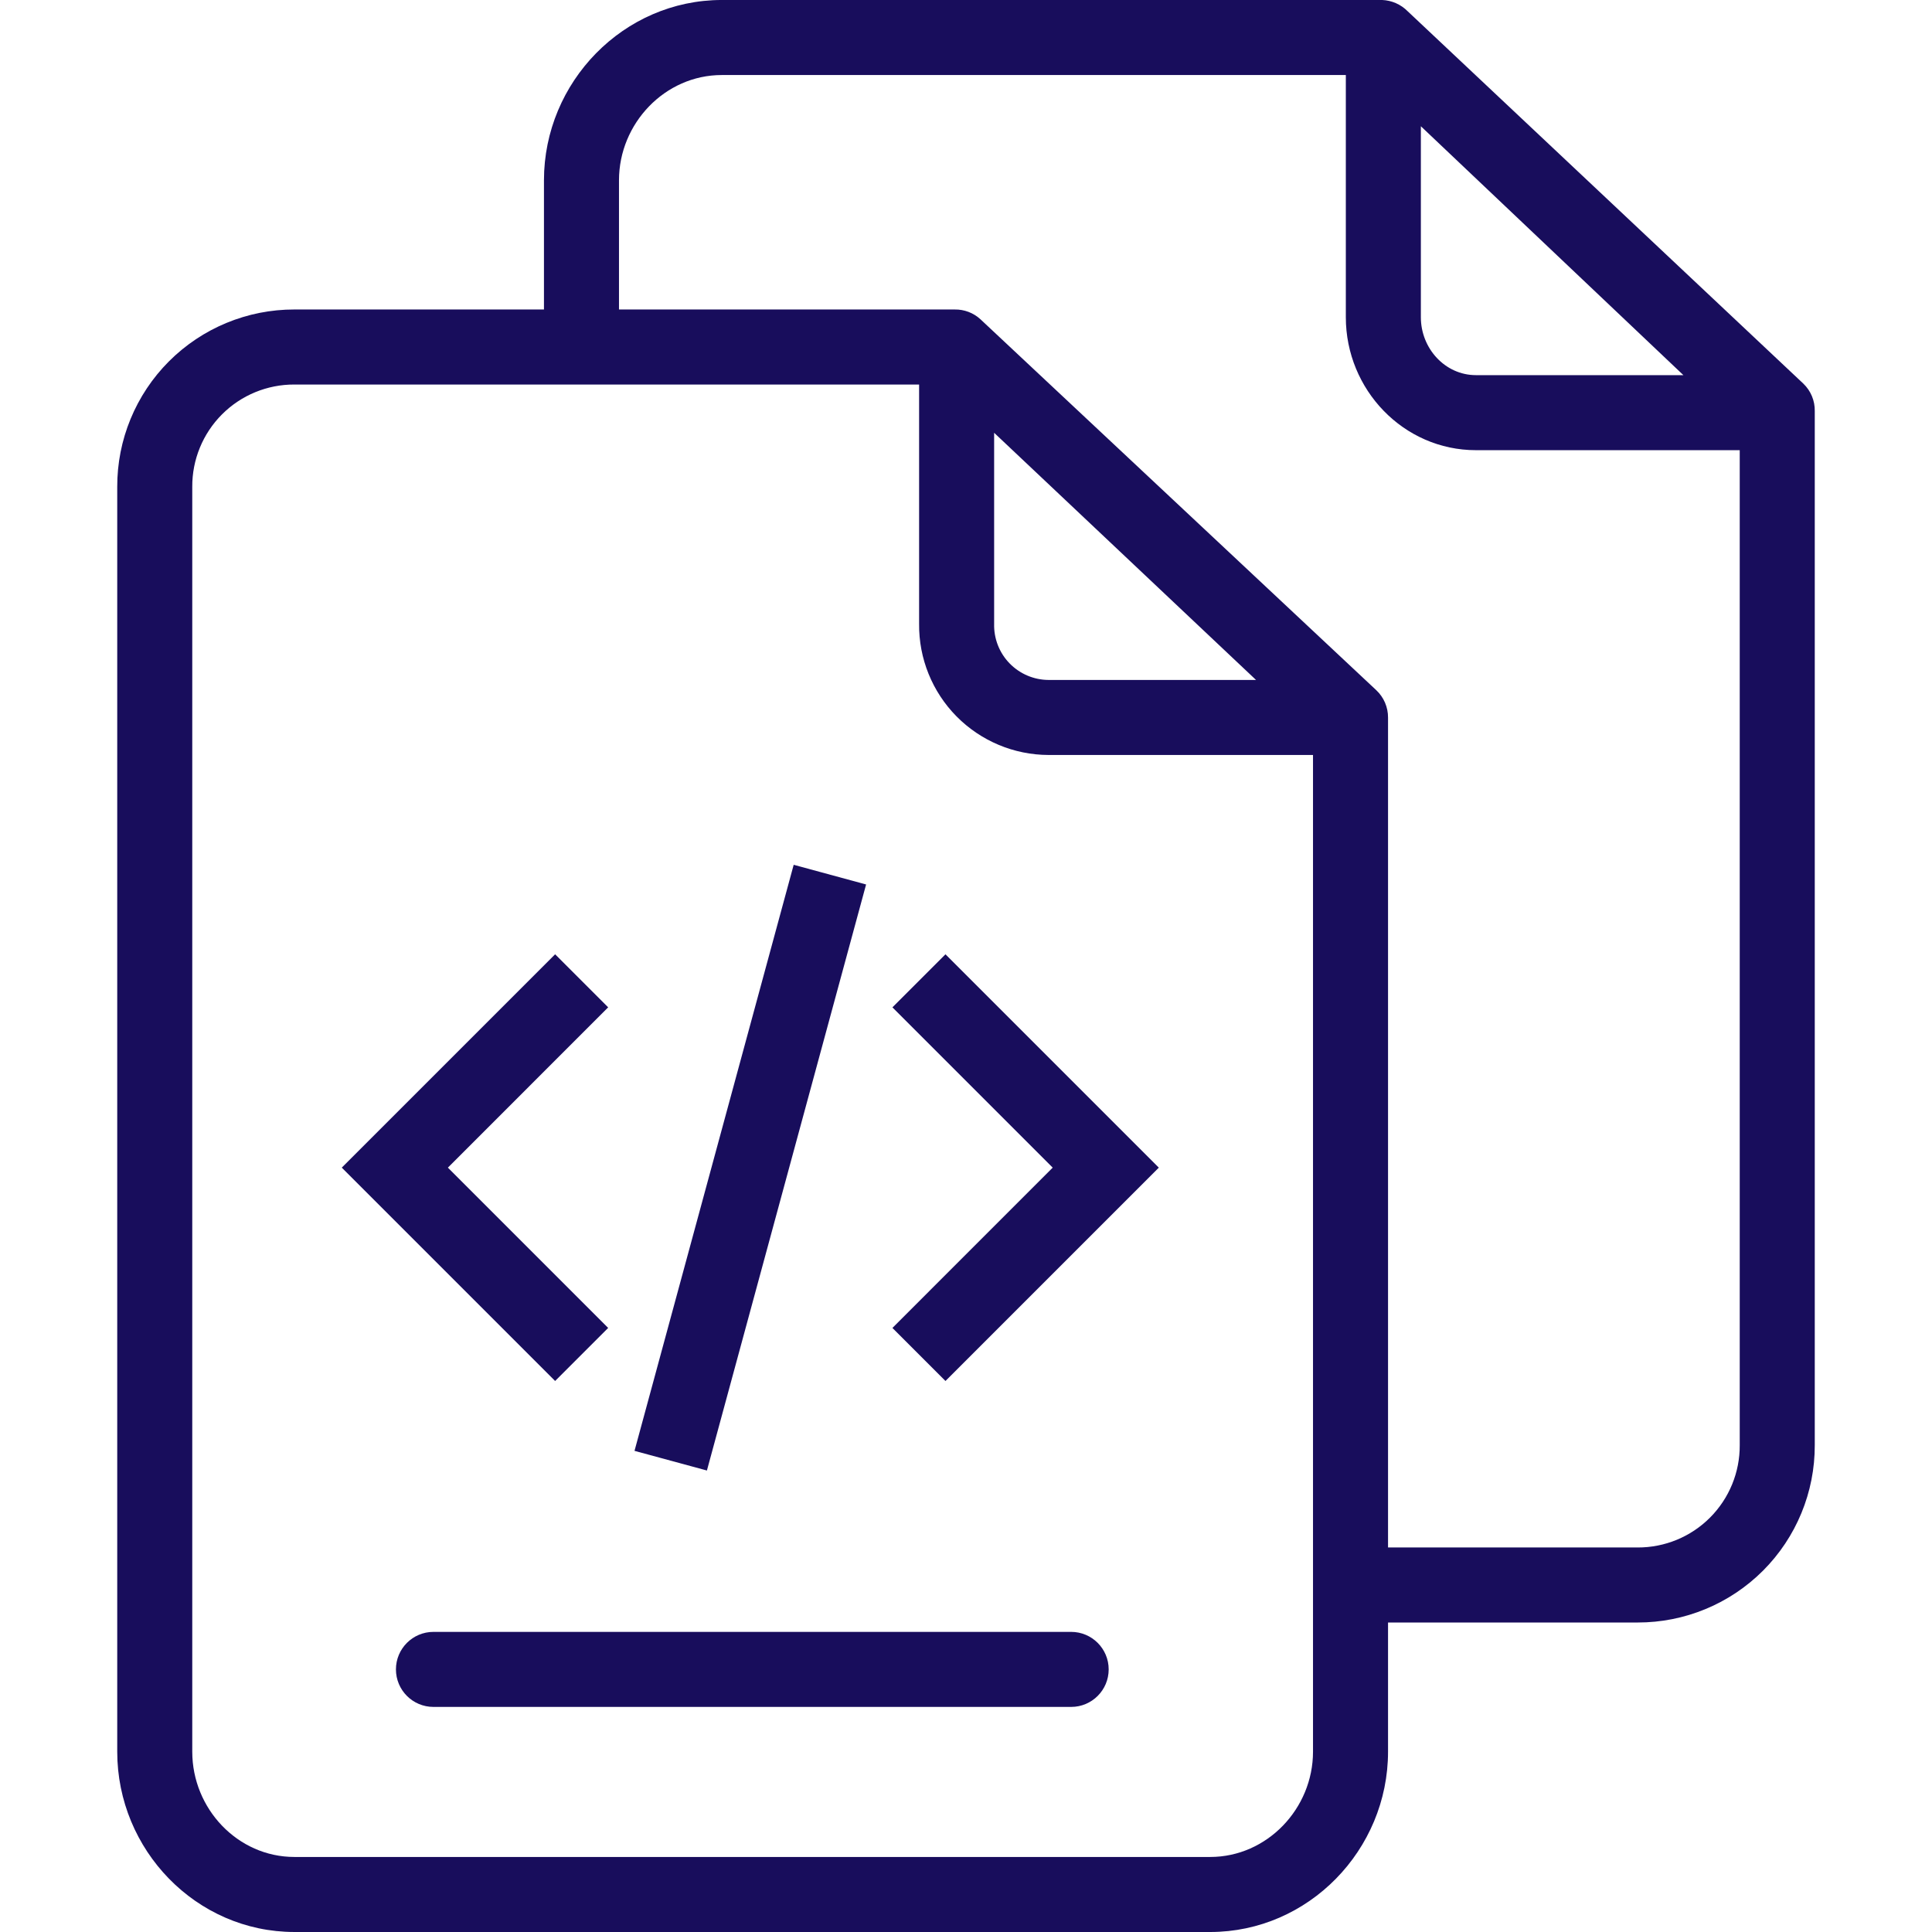 <?xml version="1.0"?>
<svg xmlns="http://www.w3.org/2000/svg" height="512px" viewBox="-25 0 412 412" width="512px"><g><path d="m37.789 412h195.285c20.953 0 37.926-17.5 37.926-38.449v-27.551h53.215c10.031.02 19.66-3.961 26.754-11.059 7.09-7.098 11.062-16.73 11.031-26.766v-220.516c.039-2.195-.836-4.309-2.422-5.836l-84.406-79.434c-1.438-1.453-3.375-2.305-5.418-2.391h-140.828c-20.953 0-37.926 17.5-37.926 38.449v27.551h-53.211c-10.035-.02-19.664 3.961-26.758 11.059-7.09 7.098-11.062 16.73-11.031 26.766v269.727c0 20.949 16.836 38.449 37.789 38.449zm149.211-319.707 55.848 52.707h-44.234c-3.137-.012-6.137-1.289-8.324-3.539s-3.371-5.289-3.289-8.426zm91-65.371 55.988 53.078h-44.234c-6.617 0-11.754-5.723-11.754-12.34zm-171 11.527c0-12.129 9.801-22.449 21.926-22.449h133.074v51.66c0 15.441 12.312 28.34 27.754 28.34h56.246v212.176c.035 5.793-2.25 11.359-6.34 15.457-4.094 4.102-9.656 6.391-15.445 6.367h-53.215v-176.965c.016-2.207-.887-4.32-2.492-5.836l-84.438-79.125c-1.488-1.363-3.438-2.105-5.457-2.074h-71.613zm-91 187.59v-122.215c-.035-5.793 2.25-11.359 6.34-15.457 4.094-4.102 9.656-6.391 15.449-6.367h133.211v51.035c-.078 7.379 2.797 14.484 7.98 19.734 5.188 5.25 12.254 8.215 19.633 8.23h56.387v212.551c0 12.129-9.801 22.449-21.926 22.449h-195.285c-12.133 0-21.789-10.32-21.789-22.449zm0 0" data-original="#000000" class="active-path" data-old_color="#000000" fill="#180D5C"/><path d="m203.426 348h-135.992c-4.418 0-8 3.582-8 8s3.582 8 8 8h135.992c4.418 0 8-3.582 8-8s-3.582-8-8-8zm0 0" data-original="#000000" class="active-path" data-old_color="#000000" fill="#180D5C"/><path d="m104.691 283.184-34.18-34.184 34.18-34.184-11.312-11.312-45.496 45.496 45.496 45.496zm0 0" data-original="#000000" class="active-path" data-old_color="#000000" fill="#180D5C"/><path d="m176.621 294.496 45.496-45.496-45.496-45.496-11.312 11.312 34.18 34.184-34.18 34.184zm0 0" data-original="#000000" class="active-path" data-old_color="#000000" fill="#180D5C"/><path d="m110.309 309.395 33.945-124.977 15.441 4.195-33.945 124.973zm0 0" data-original="#000000" class="active-path" data-old_color="#000000" fill="#180D5C"/></g> </svg>
